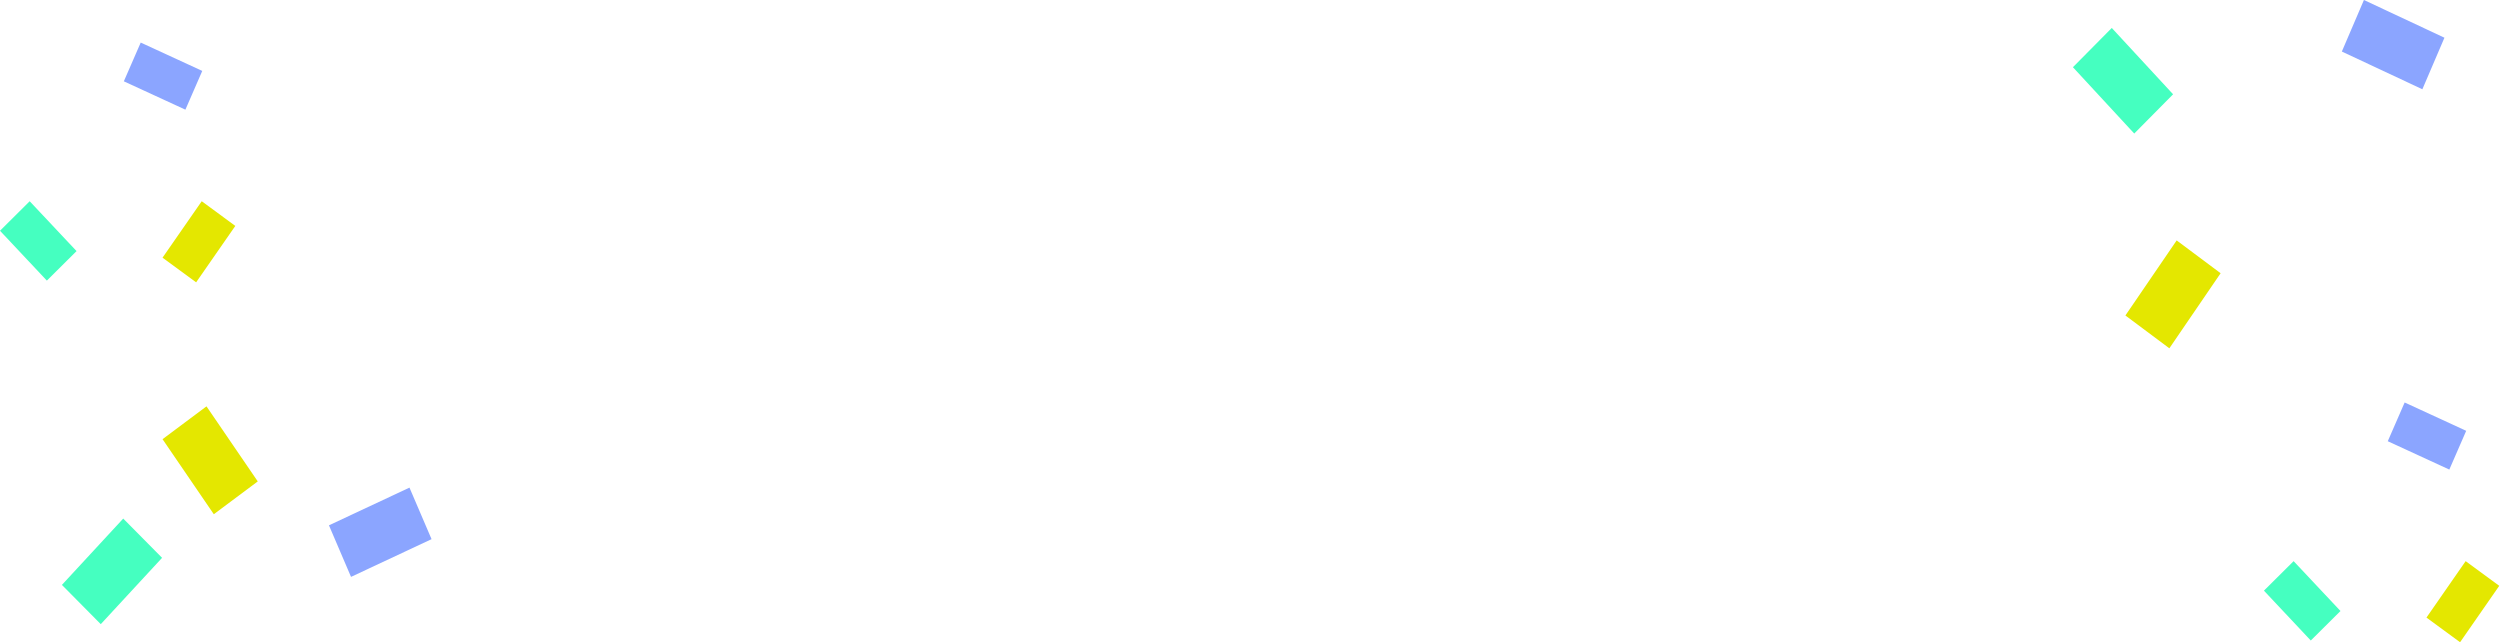 <?xml version="1.0" encoding="UTF-8" standalone="no"?>
<svg width="646px" height="166px" viewBox="0 0 646 166" version="1.1" xmlns="http://www.w3.org/2000/svg" xmlns:xlink="http://www.w3.org/1999/xlink">
    <!-- Generator: Sketch 3.8.3 (29802) - http://www.bohemiancoding.com/sketch -->
    <title>Group 3</title>
    <desc>Created with Sketch.</desc>
    <defs></defs>
    <g id="PCデザイン" stroke="none" stroke-width="1" fill="none" fill-rule="evenodd">
        <g id="1IW_LP" transform="translate(-280, -277)">
            <g id="Page-1" transform="translate(258, 241)">
                <g transform="translate(-14, -7)" id="Group-3">
                    <g transform="translate(36, 43)">
                        <polygon id="Fill-1-Copy-2" fill="#E4E700" points="52.125 52 42 66.58 50.68 72.956 60.806 58.376"></polygon>
                        <polygon id="Fill-1-Copy-3" fill="#E4E700" points="637.125 145 627 159.58 635.68 165.956 645.806 151.376"></polygon>
                        <polygon id="Fill-2-Copy-2" fill="#45FFC0" points="0 59.625 12.109 72.509 19.781 64.885 7.672 52"></polygon>
                        <polygon id="Fill-2-Copy-3" fill="#45FFC0" points="585 152.625 597.109 165.509 604.781 157.885 592.672 145"></polygon>
                        <polygon id="Fill-3-Copy" fill="#8BA5FF" points="32 21.012 47.905 28.339 52.264 18.324 36.362 11"></polygon>
                        <polygon id="Fill-3-Copy-2" fill="#8BA5FF" points="617 114.012 632.905 121.339 637.264 111.324 621.362 104"></polygon>
                        <polygon id="Fill-1-Copy-7" fill="#E4E700" points="562.451 62.122 549.203 81.518 560.56 90 573.808 70.604"></polygon>
                        <polygon id="Fill-1-Copy-8" fill="#E4E700" transform="translate(54.303, 118.939) scale(-1, 1) translate(-54.303, -118.939) " points="55.248 105 42 124.396 53.358 132.878 66.606 113.482"></polygon>
                        <polygon id="Fill-2-Copy-7" fill="#45FFC0" points="535.644 17.367 551.488 34.507 561.527 24.364 545.683 7.223"></polygon>
                        <polygon id="Fill-2-Copy-8" fill="#45FFC0" transform="translate(28.941, 147.642) scale(-1, 1) translate(-28.941, -147.642) " points="16 144.143 31.844 161.284 41.882 151.141 26.039 134"></polygon>
                        <polygon id="Fill-3-Copy-6" fill="#8BA5FF" points="605.131 13.319 625.941 23.067 631.644 9.744 610.837 0"></polygon>
                        <polygon id="Fill-3-Copy-7" fill="#8BA5FF" transform="translate(98.257, 137.533) scale(-1, 1) translate(-98.257, -137.533) " points="85 139.319 105.811 149.067 111.514 135.744 90.707 126"></polygon>
                    </g>
                </g>
            </g>
        </g>
    </g>
</svg>